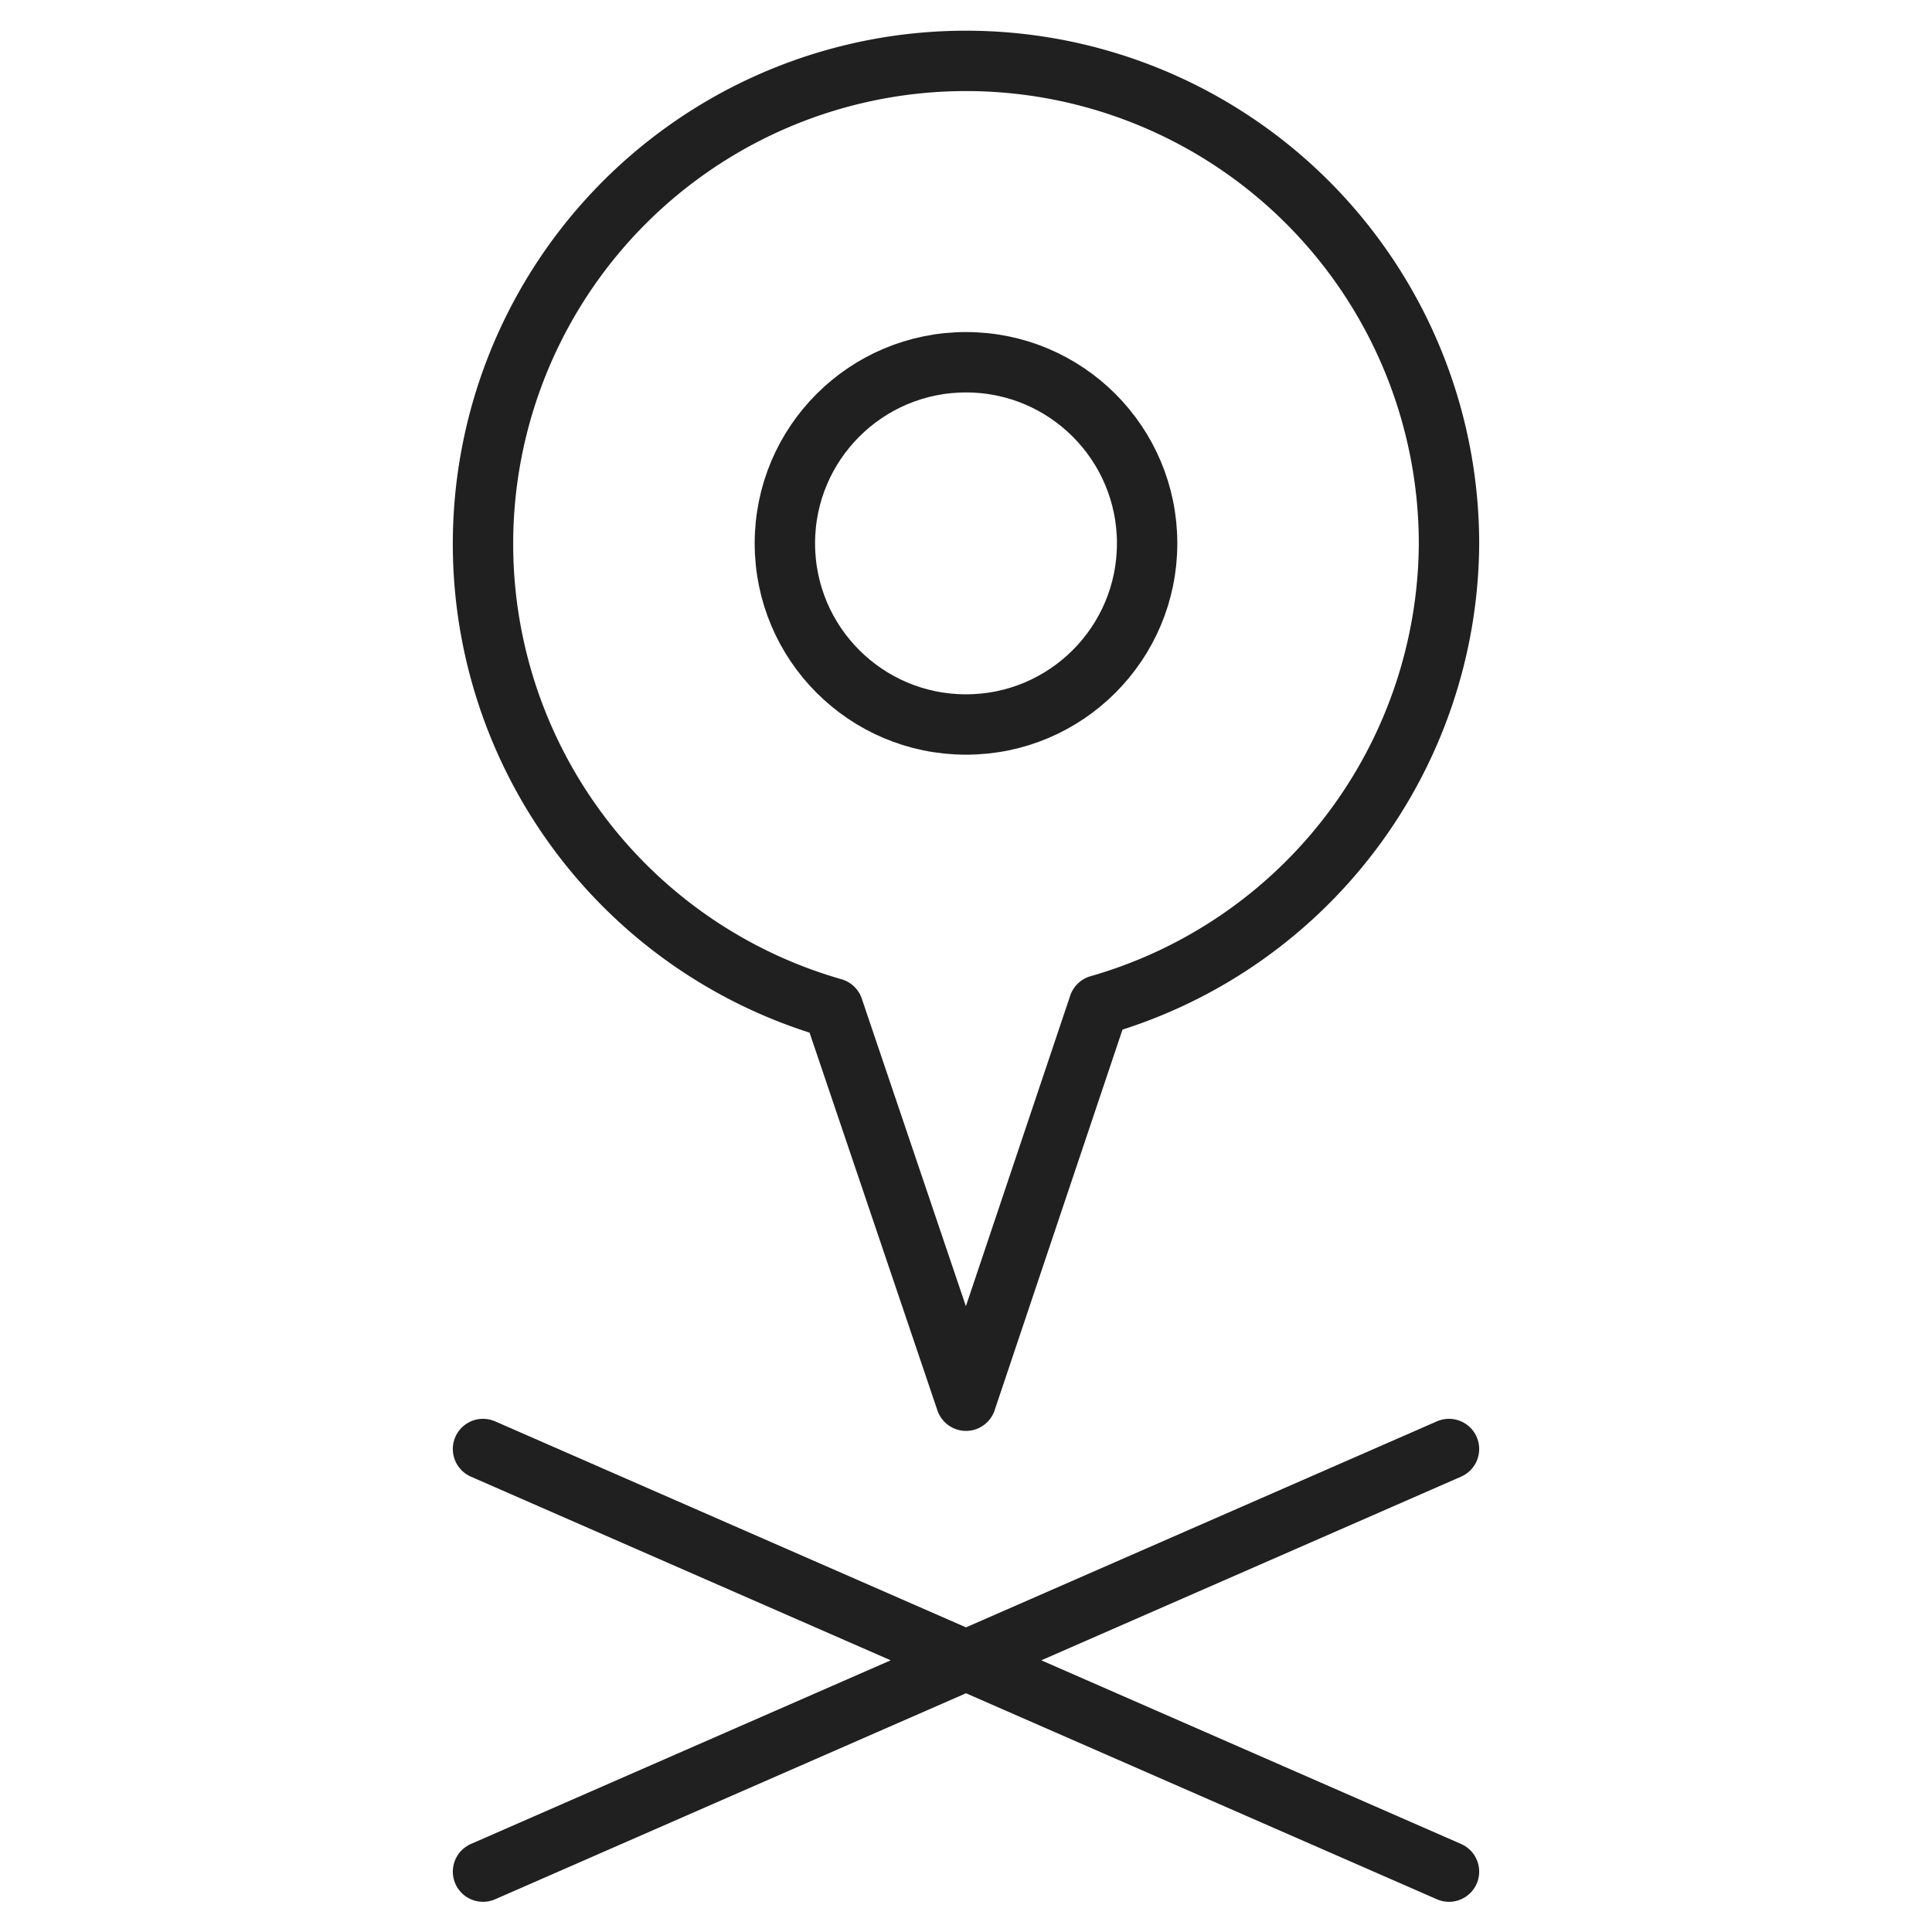 <svg viewBox="0 0 64 64" xmlns="http://www.w3.org/2000/svg" aria-labelledby="title" aria-describedby="desc"><path d="M16 62l32-14m0 14L16 48" stroke-width="2" stroke-miterlimit="10" stroke="#202020" fill="none" data-name="layer2" stroke-linejoin="round" stroke-linecap="round"/><path stroke-width="2" stroke-miterlimit="10" stroke="#202020" fill="none" d="M48 18a16 16 0 1 0-20.4 15.4l4.4 13 4.4-13.1A16 16 0 0 0 48 18z" data-name="layer1" stroke-linejoin="round" stroke-linecap="round"/><circle stroke-width="2" stroke-miterlimit="10" stroke="#202020" fill="none" r="6" cy="18" cx="32" data-name="layer1" stroke-linejoin="round" stroke-linecap="round"/></svg>